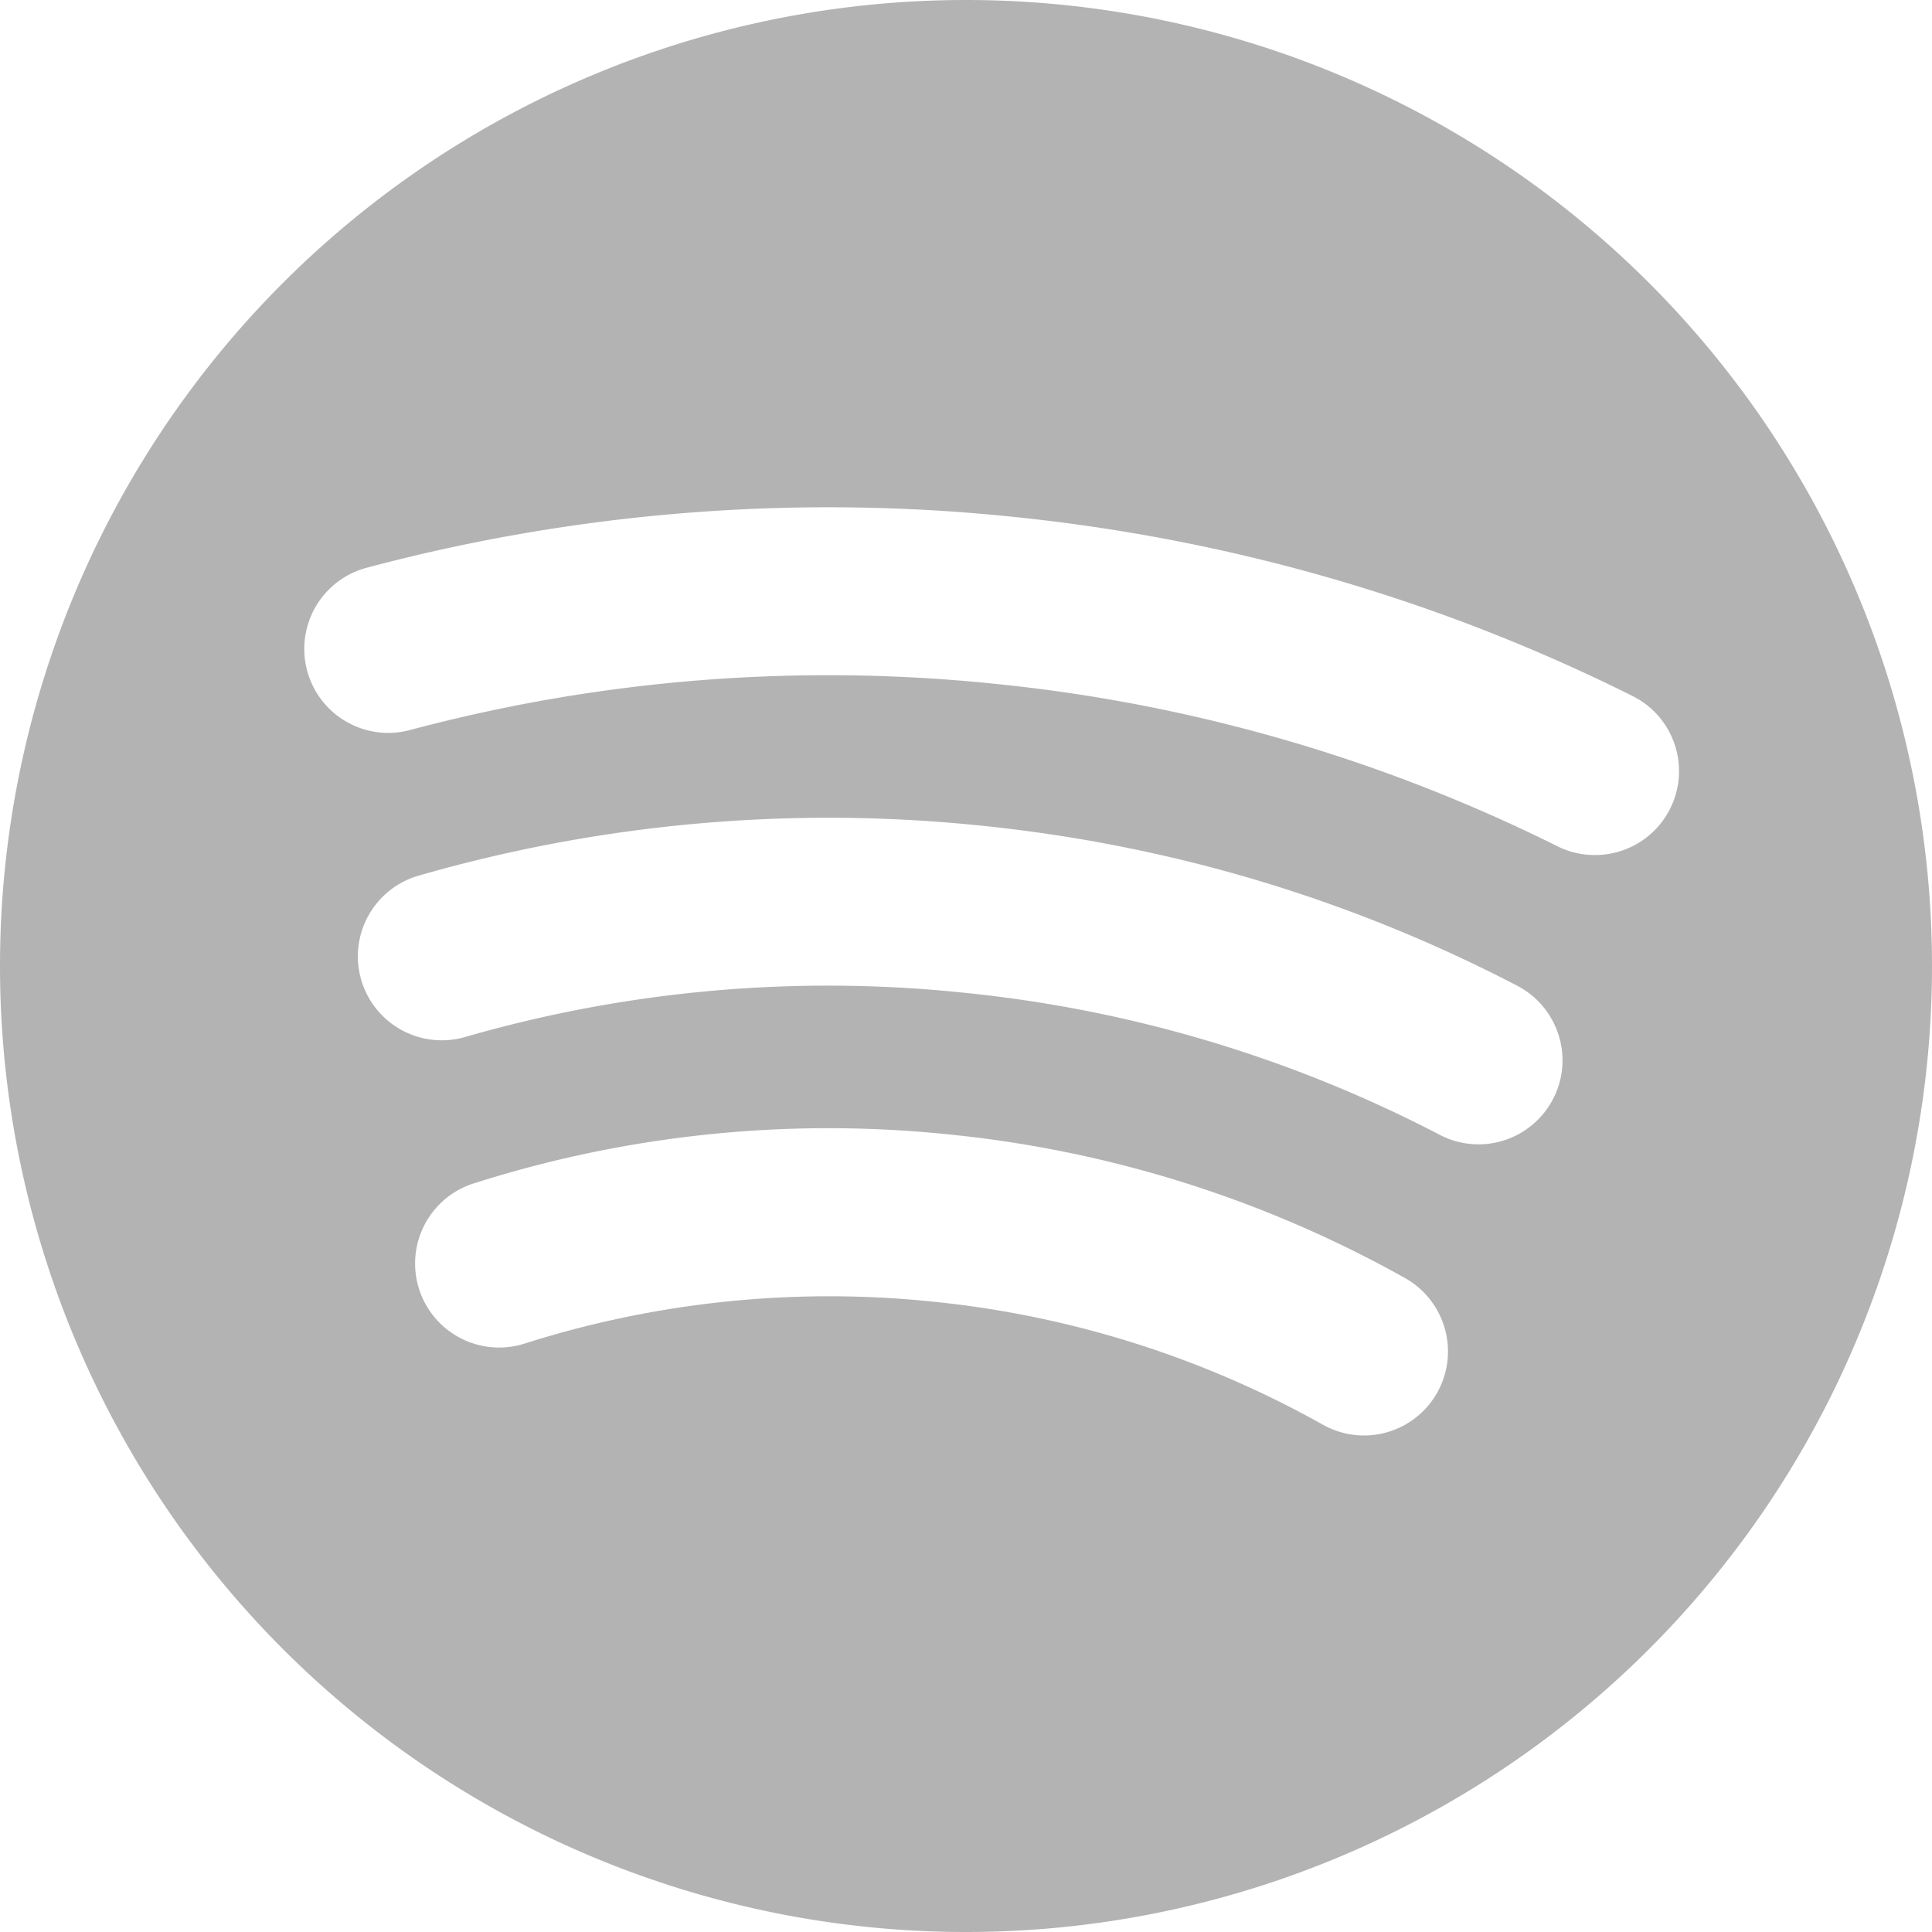 <svg viewBox="0 0 16 16" width="34" height="34" xmlns="http://www.w3.org/2000/svg"><path  d="M8 0a8 8 0 100 16A8 8 0 008 0zm3.903 11.532a.695.695 0 01-.947.267 8.299 8.299 0 00-3.237-1.02 8.318 8.318 0 00-3.384.351.696.696 0 01-.423-1.326 9.668 9.668 0 013.948-.409 9.703 9.703 0 013.777 1.19.697.697 0 01.266.947zm.958-2.429a.695.695 0 01-.938.295 10.87 10.87 0 00-3.944-1.177 10.828 10.828 0 00-4.127.367.695.695 0 11-.386-1.336 12.264 12.264 0 014.653-.415c1.566.159 3.062.606 4.447 1.327.34.178.473.598.295.939zm.346-2.022a.69.69 0 01-.31-.073 13.454 13.454 0 00-4.659-1.345 13.423 13.423 0 00-4.843.383.695.695 0 11-.359-1.344 14.85 14.85 0 015.343-.423c1.802.183 3.532.682 5.139 1.484a.695.695 0 01-.311 1.318z" fill="#b3b3b3"></path></svg>